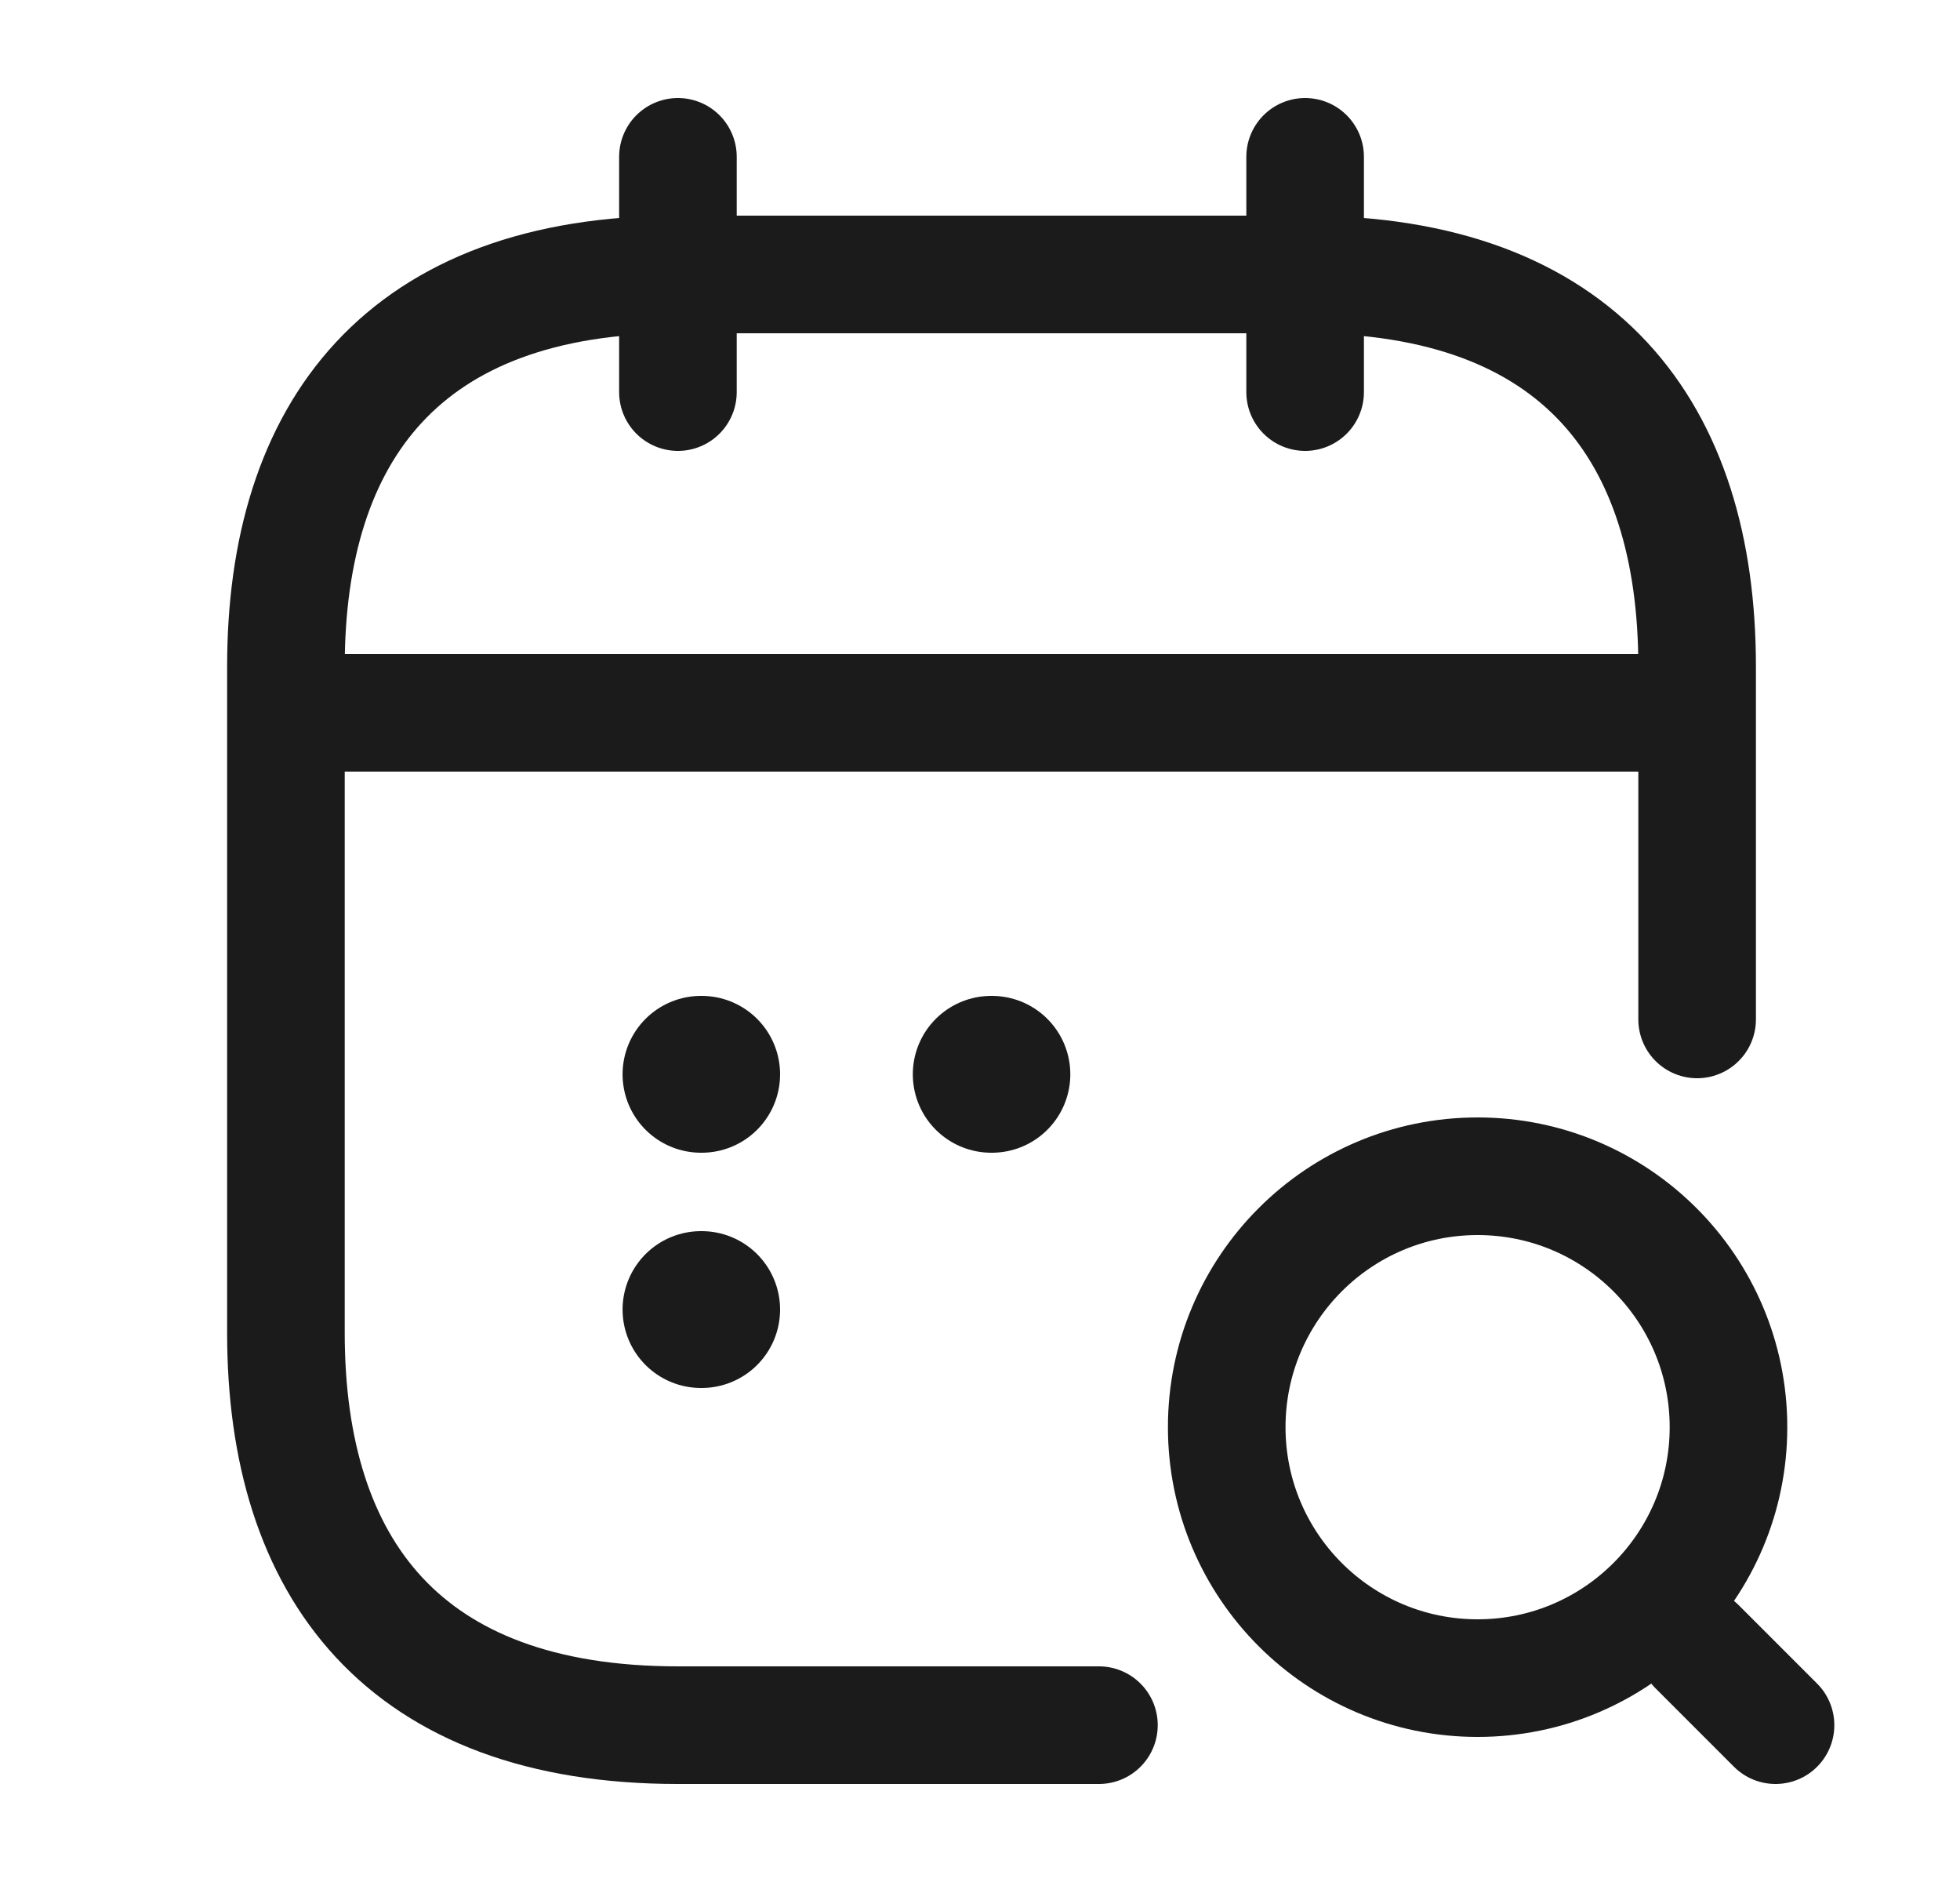 <svg width="25" height="24" viewBox="0 0 25 24" fill="none" xmlns="http://www.w3.org/2000/svg">
<path d="M8.647 2V5" stroke="#1B1B1B" stroke-width="1.5" stroke-miterlimit="10" stroke-linecap="round" stroke-linejoin="round"/>
<path d="M16.647 2V5" stroke="#1B1B1B" stroke-width="1.5" stroke-miterlimit="10" stroke-linecap="round" stroke-linejoin="round"/>
<path d="M18.847 21.4C20.614 21.4 22.047 19.967 22.047 18.2C22.047 16.433 20.614 15 18.847 15C17.08 15 15.647 16.433 15.647 18.2C15.647 19.967 17.08 21.4 18.847 21.4Z" stroke="#1B1B1B" stroke-width="1.5" stroke-linecap="round" stroke-linejoin="round"/>
<path d="M22.647 22L21.647 21" stroke="#1B1B1B" stroke-width="1.5" stroke-linecap="round" stroke-linejoin="round"/>
<path d="M4.147 9.09H21.147" stroke="#1B1B1B" stroke-width="1.5" stroke-miterlimit="10" stroke-linecap="round" stroke-linejoin="round"/>
<path d="M14.017 22H8.647C5.147 22 3.647 20 3.647 17V8.5C3.647 5.5 5.147 3.5 8.647 3.5H16.647C20.147 3.5 21.647 5.5 21.647 8.5V13" stroke="#1B1B1B" stroke-width="1.5" stroke-miterlimit="10" stroke-linecap="round" stroke-linejoin="round"/>
<path d="M12.643 13.7H12.652" stroke="#1B1B1B" stroke-width="2" stroke-linecap="round" stroke-linejoin="round"/>
<path d="M8.941 13.7H8.95" stroke="#1B1B1B" stroke-width="2" stroke-linecap="round" stroke-linejoin="round"/>
<path d="M8.941 16.7H8.95" stroke="#1B1B1B" stroke-width="2" stroke-linecap="round" stroke-linejoin="round"/>
</svg>
